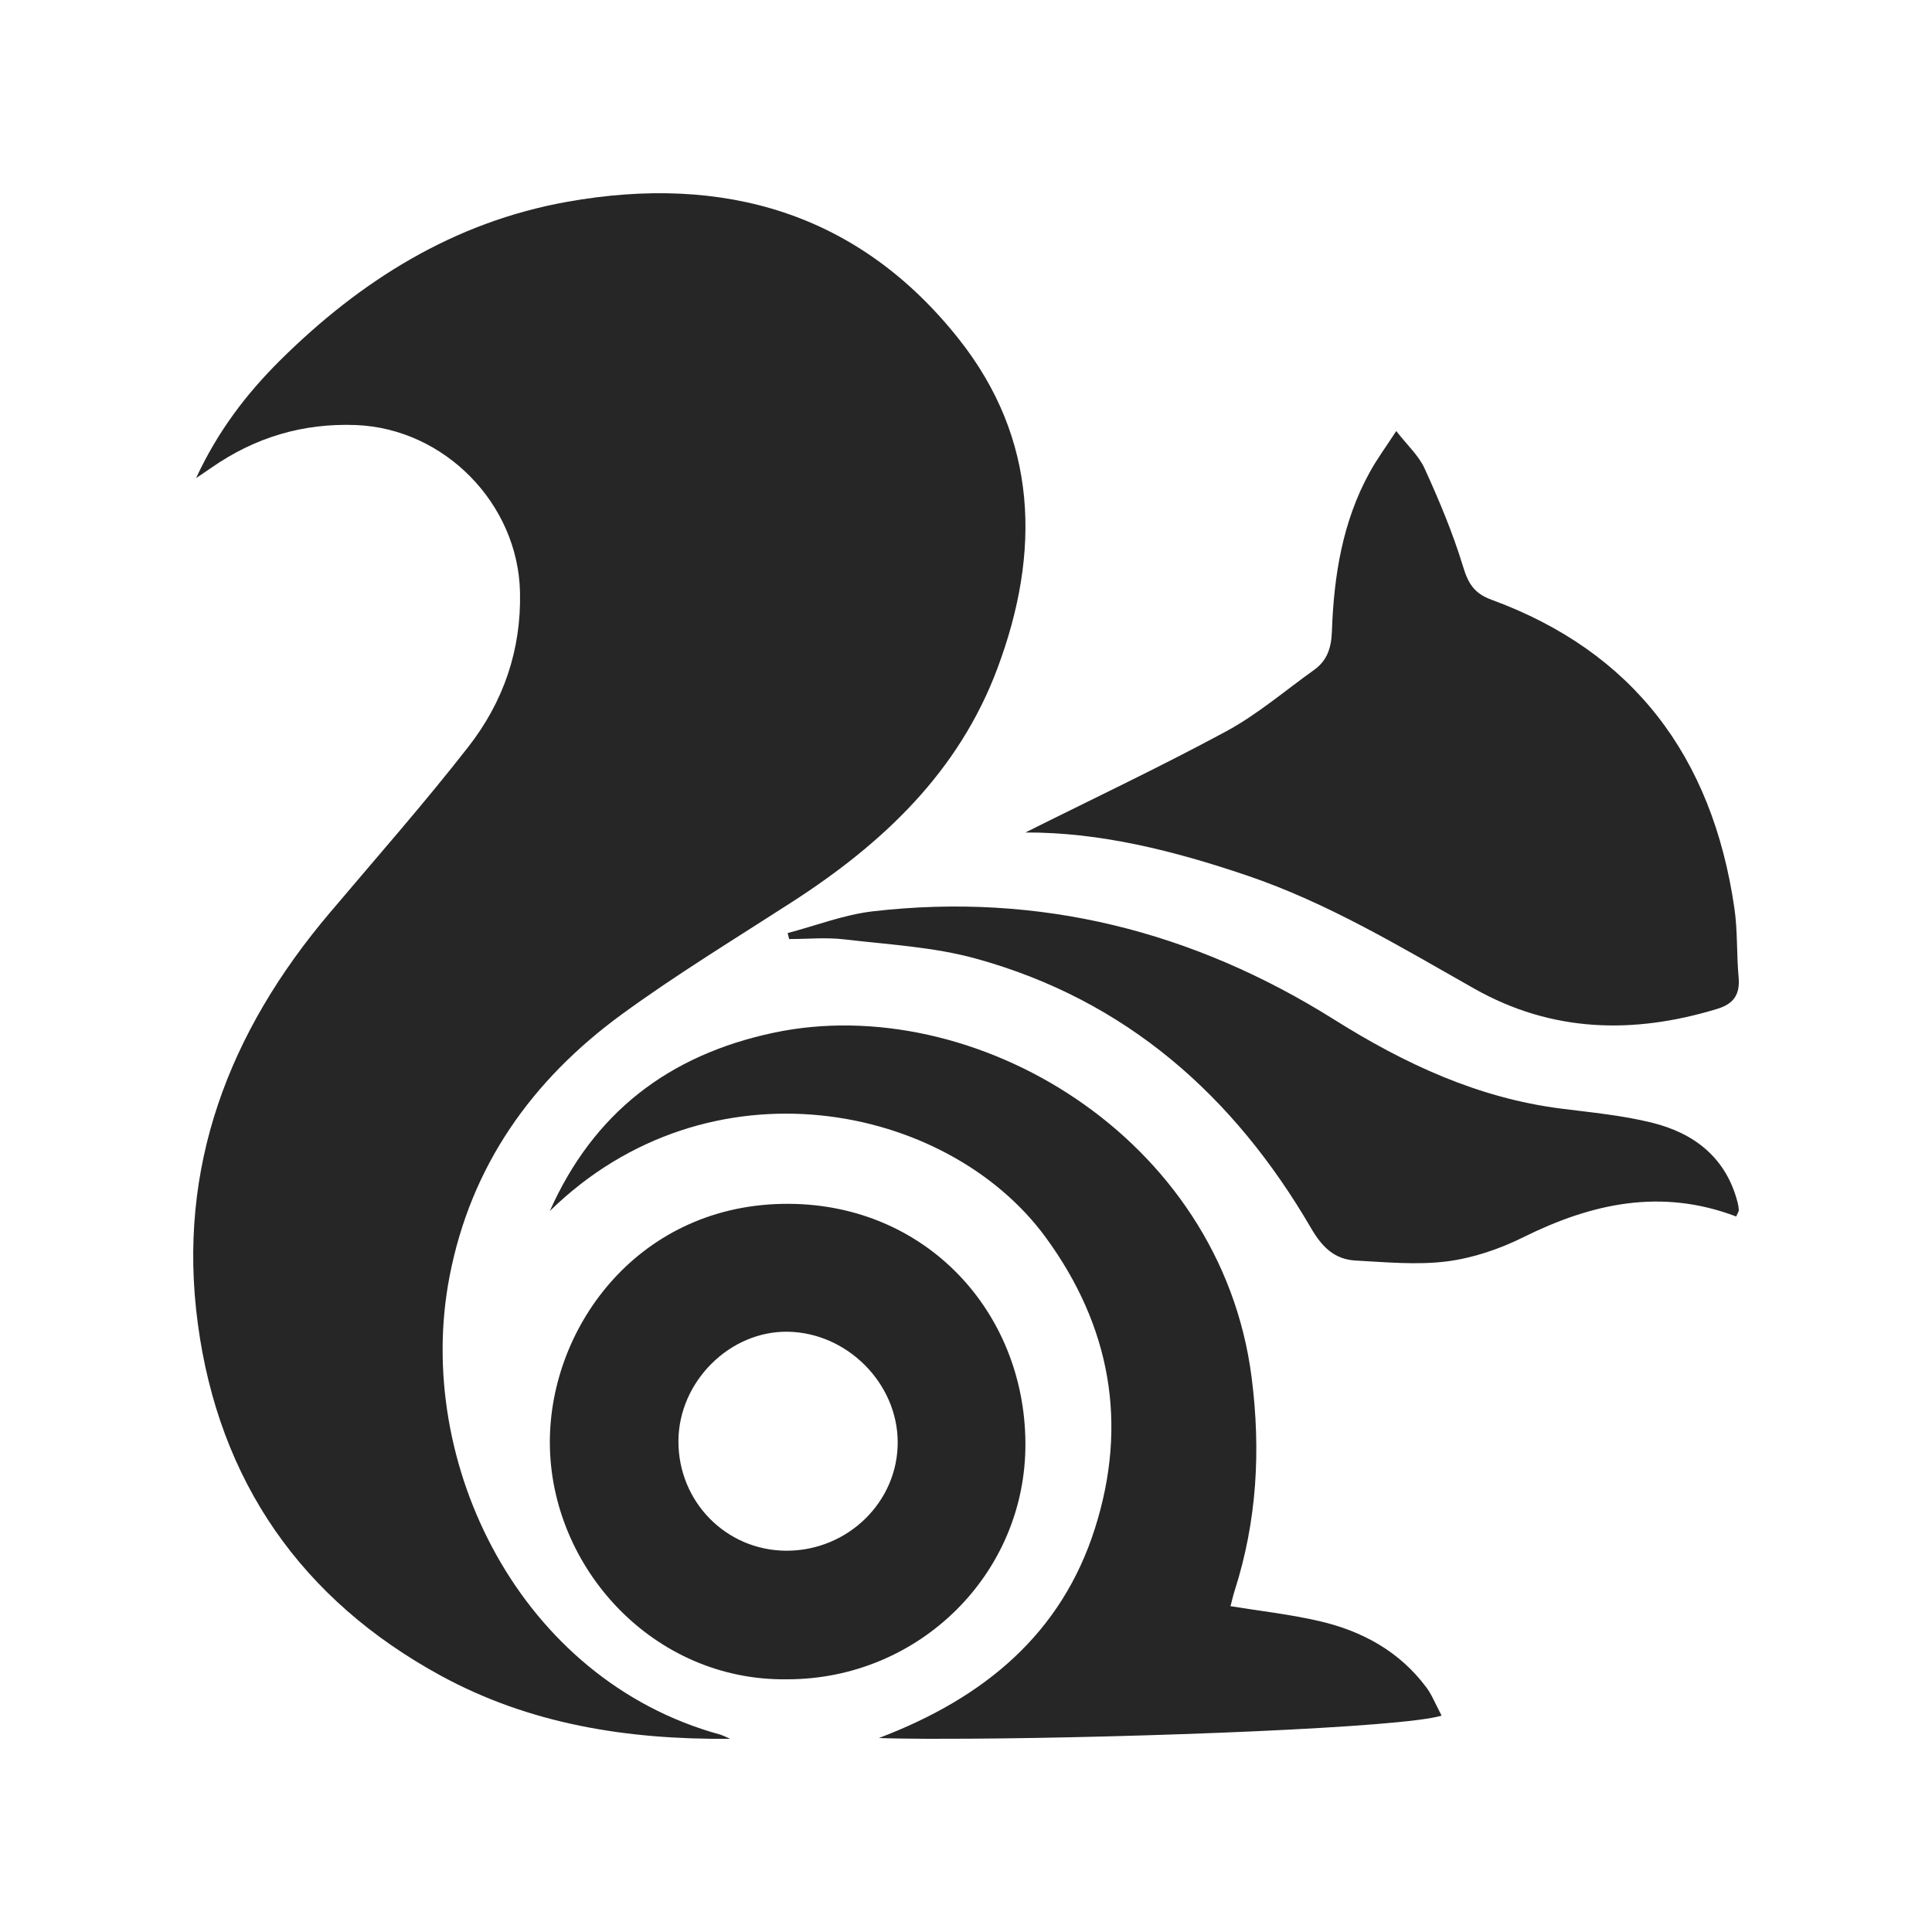 <?xml version="1.0" encoding="UTF-8"?>
<svg width="20px" height="20px" viewBox="0 0 20 20" version="1.1" xmlns="http://www.w3.org/2000/svg" xmlns:xlink="http://www.w3.org/1999/xlink">
    <title>UCPRO installer-filled</title>
    <g id="UCPRO-installer-filled" stroke="none" stroke-width="1" fill="none" fill-rule="evenodd">
        <rect id="矩形" fill-opacity="0" fill="#D8D8D8" x="0" y="0" width="20" height="20"></rect>
        <g id="UC浏览器-(1)" transform="translate(2, 2)" fill="#262626" fill-rule="nonzero">
            <path d="M3.872,0.089 C5.49,-0.2 6.889,0.201 7.926,1.51 C8.744,2.543 8.776,3.714 8.326,4.917 C7.924,5.994 7.135,6.735 6.192,7.342 C5.602,7.723 5,8.089 4.433,8.503 C3.505,9.182 2.873,10.07 2.653,11.218 C2.283,13.14 3.38,15.387 5.454,15.956 C5.478,15.963 5.501,15.975 5.559,16 C4.48,16.01 3.479,15.845 2.566,15.348 C1.119,14.56 0.266,13.331 0.048,11.704 C-0.17,10.084 0.369,8.684 1.41,7.454 C1.893,6.882 2.389,6.32 2.849,5.73 C3.21,5.267 3.397,4.731 3.383,4.129 C3.363,3.215 2.602,2.436 1.684,2.4 C1.134,2.379 0.64,2.528 0.191,2.84 C0.15,2.869 0.108,2.896 0.03,2.949 C0.256,2.461 0.552,2.076 0.898,1.732 C1.732,0.905 2.696,0.299 3.872,0.089 Z M6.013,8.69 C8.071,8.256 10.638,9.757 10.957,12.261 C11.053,13.014 11.012,13.745 10.781,14.467 C10.765,14.517 10.754,14.568 10.738,14.627 C11.052,14.678 11.358,14.712 11.655,14.781 C12.1,14.883 12.487,15.095 12.764,15.466 C12.786,15.495 12.805,15.526 12.822,15.558 L12.923,15.76 C12.528,15.885 9.767,15.989 8.024,15.999 L7.612,16 C7.418,15.999 7.244,15.997 7.098,15.992 C8.199,15.574 8.991,14.905 9.335,13.821 C9.679,12.739 9.497,11.728 8.825,10.809 C7.806,9.417 5.34,8.925 3.692,10.536 C4.142,9.525 4.917,8.921 6.013,8.69 Z M6.166,10.462 C7.589,10.469 8.605,11.58 8.615,12.933 C8.626,14.289 7.516,15.383 6.152,15.384 C4.762,15.406 3.692,14.224 3.692,12.929 C3.692,11.718 4.63,10.454 6.166,10.462 Z M6.157,11.786 C5.554,11.776 5.026,12.303 5.023,12.917 C5.021,13.546 5.516,14.05 6.139,14.053 C6.776,14.055 7.297,13.546 7.293,12.925 C7.289,12.317 6.769,11.797 6.157,11.786 Z M7.035,7.434 C8.761,7.235 10.353,7.639 11.812,8.555 C12.538,9.011 13.297,9.366 14.158,9.476 C14.474,9.516 14.794,9.546 15.101,9.622 C15.542,9.731 15.87,9.987 15.988,10.449 C15.995,10.475 15.999,10.502 16,10.528 C16,10.54 15.991,10.552 15.973,10.593 C15.197,10.298 14.478,10.456 13.769,10.808 C13.524,10.93 13.249,11.023 12.978,11.058 C12.668,11.097 12.347,11.066 12.032,11.049 C11.813,11.037 11.684,10.907 11.571,10.712 C10.775,9.346 9.659,8.352 8.101,7.923 C7.662,7.802 7.194,7.778 6.738,7.724 C6.551,7.702 6.359,7.721 6.169,7.721 C6.164,7.7 6.159,7.68 6.154,7.659 C6.447,7.582 6.736,7.469 7.035,7.434 Z M12.454,2.462 C12.568,2.609 12.687,2.716 12.748,2.851 C12.897,3.178 13.038,3.513 13.143,3.857 C13.197,4.036 13.256,4.141 13.439,4.208 C14.902,4.744 15.725,5.827 15.954,7.399 C15.989,7.635 15.976,7.878 15.998,8.116 C16.014,8.298 15.945,8.393 15.776,8.444 C14.91,8.708 14.065,8.689 13.261,8.234 C12.496,7.801 11.744,7.346 10.908,7.063 C10.153,6.807 9.387,6.614 8.615,6.618 C9.296,6.277 10.004,5.943 10.693,5.571 C11.015,5.397 11.301,5.151 11.602,4.936 C11.738,4.839 11.782,4.709 11.788,4.533 C11.808,3.96 11.898,3.399 12.178,2.891 C12.252,2.755 12.345,2.63 12.454,2.462 Z" id="图形"></path>
        </g>
    </g>
</svg>